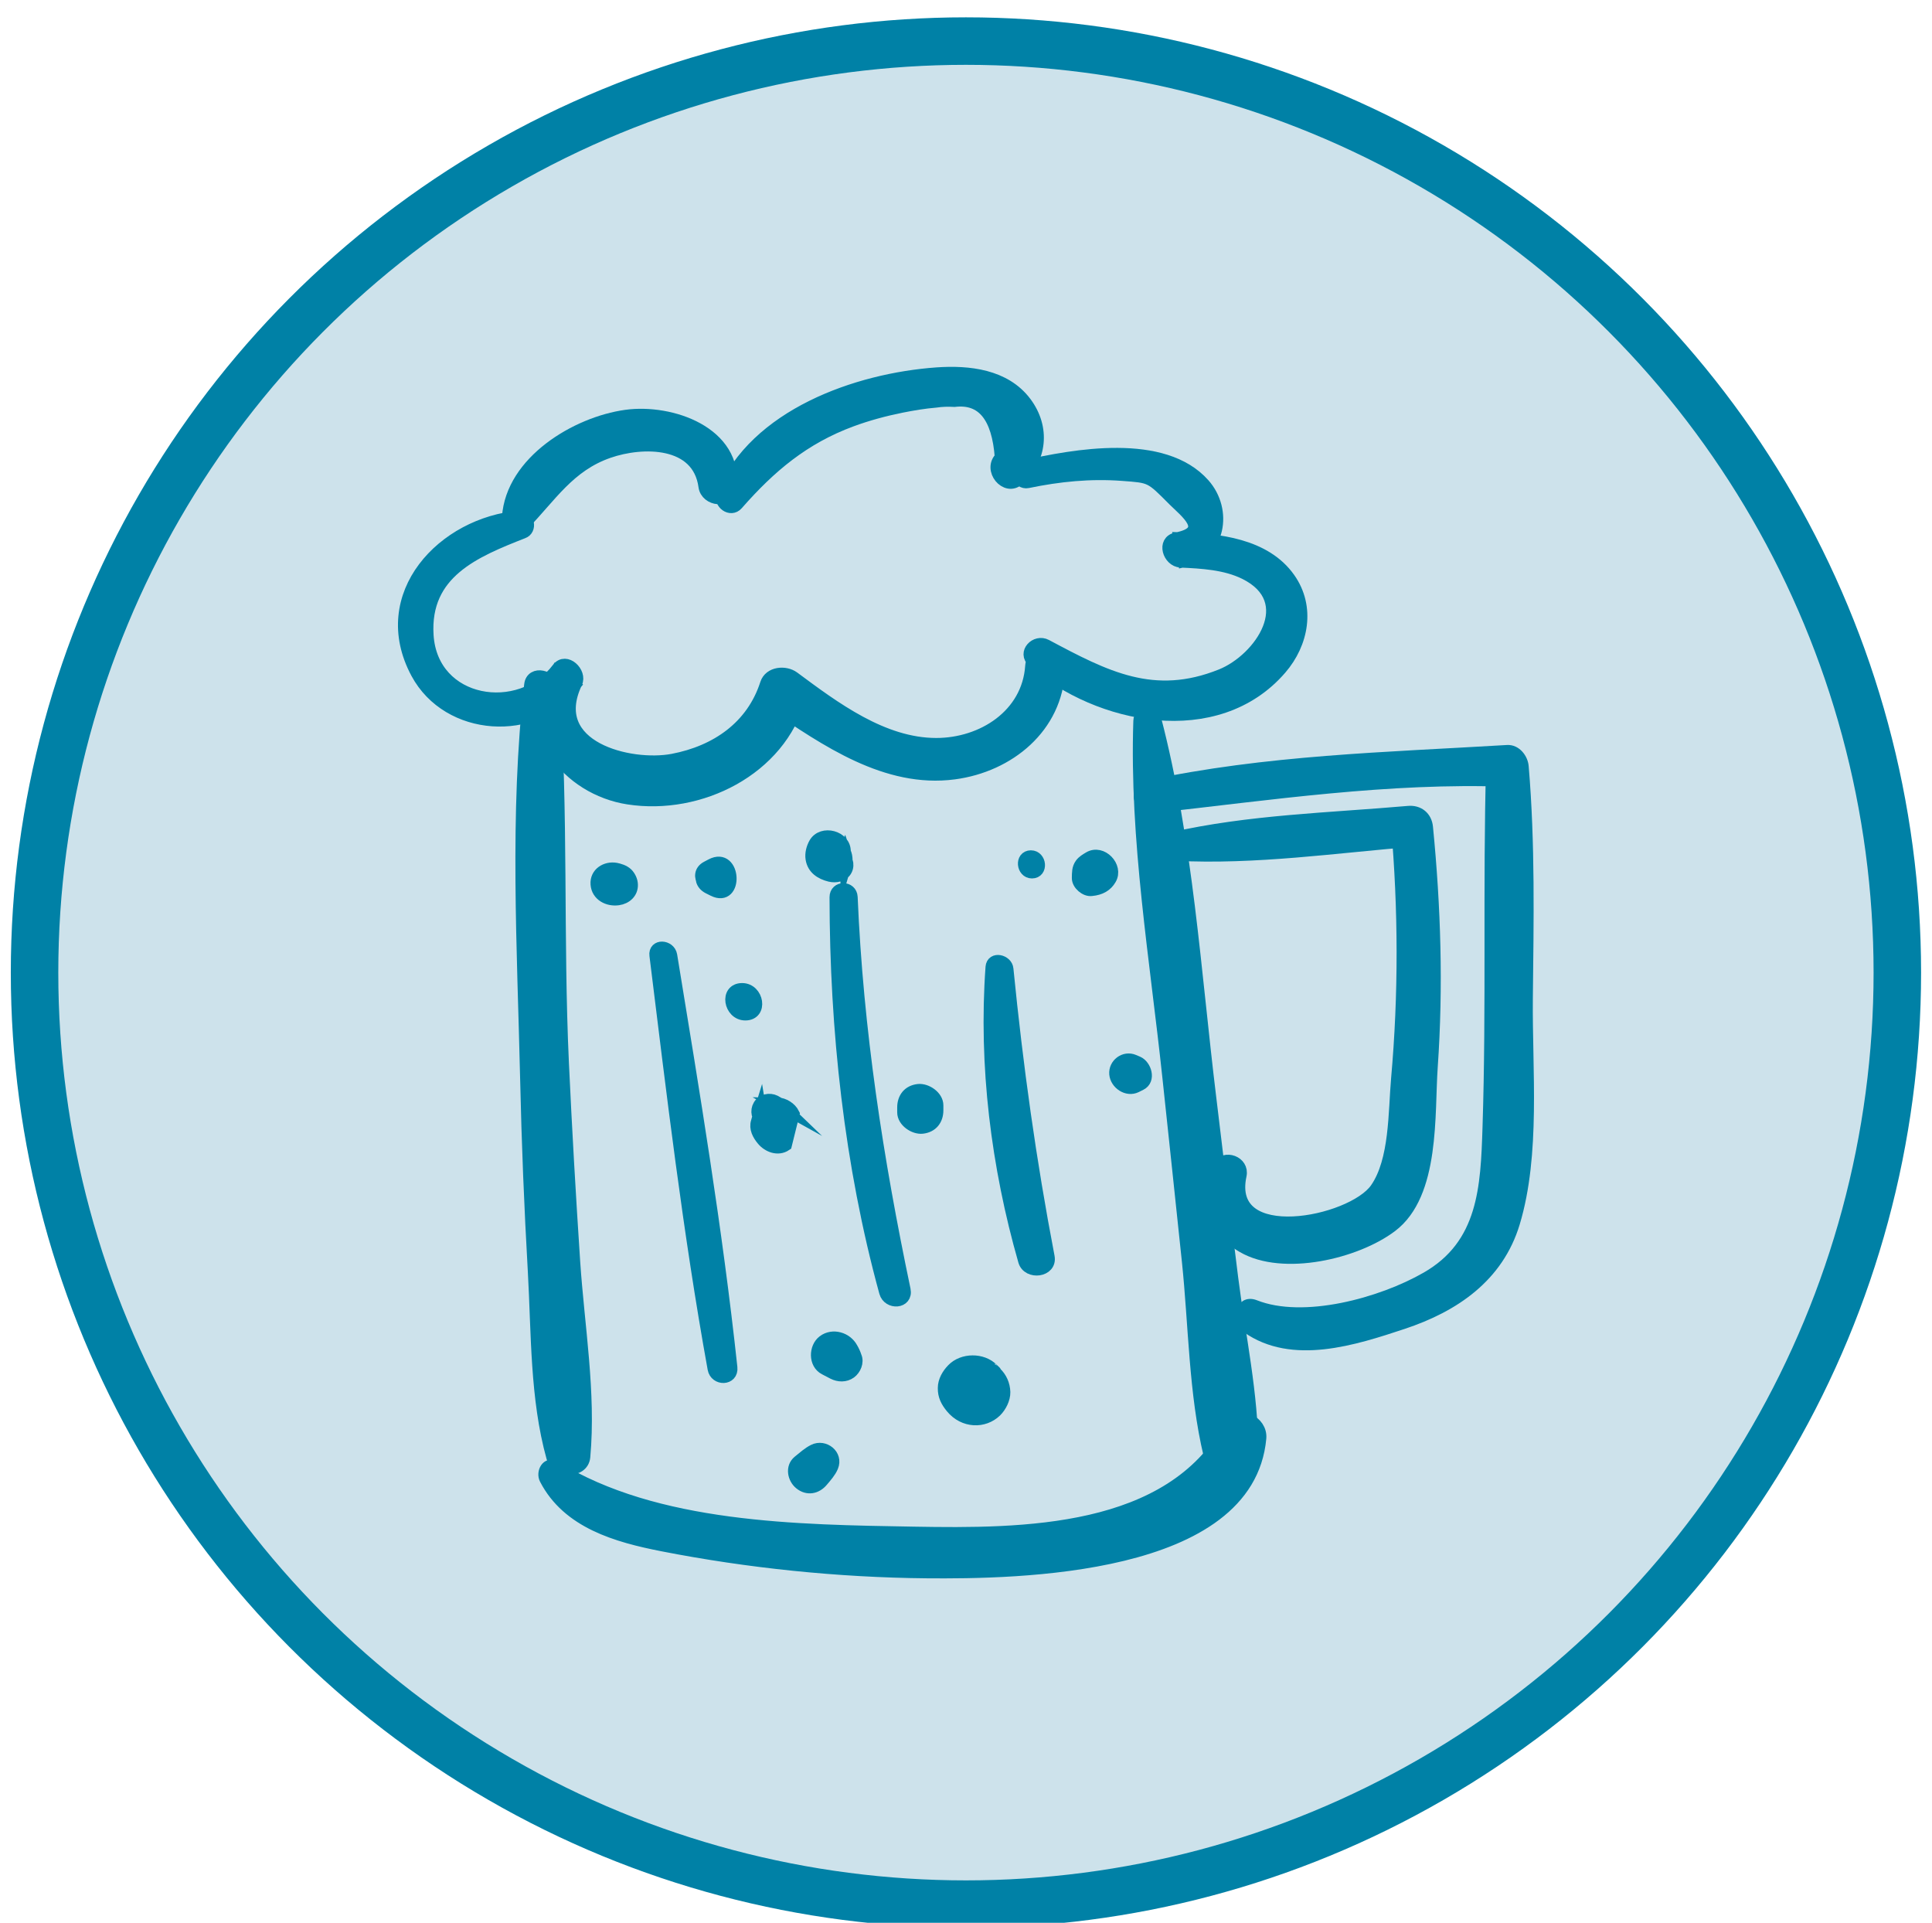 <?xml version="1.0" encoding="utf-8"?>
<!-- Generator: Adobe Illustrator 25.2.1, SVG Export Plug-In . SVG Version: 6.00 Build 0)  -->
<svg version="1.1" id="Layer_1" xmlns="http://www.w3.org/2000/svg" xmlns:xlink="http://www.w3.org/1999/xlink" x="0px" y="0px"
	 viewBox="0 0 162.73 161.93" style="enable-background:new 0 0 162.73 161.93;" xml:space="preserve">
<style type="text/css">
	.st0{display:none;fill:#CDE2EB;stroke:#0081A6;stroke-width:4;stroke-miterlimit:10;}
	.st1{display:none;}
	.st2{display:inline;}
	.st3{fill:#0081A6;stroke:#0081A6;stroke-miterlimit:10;}
	.st4{fill:#0081A6;}
	.st5{fill:#CDE2EB;stroke:#0081A6;stroke-width:4;stroke-miterlimit:10;}
</style>
<circle class="st0" cx="81.43" cy="80.83" r="78.45"/>
<g class="st1">
	<g class="st2">
		<path class="st3" d="M100.49,73.17c0.29,2.66,2.44,4.96,4.62,6.33c1.81,1.13,4.98,2.4,5.8-0.48c1.37-4.8-5-10.07-9.45-8.46
			c-0.59,0.21-0.27,1.12,0.27,1.15c3.42,0.21,7.17,1.68,7.69,5.58c0.13,0.96,0.11,0.91-0.93,1.35c-0.99,0.42-0.9,0.46-1.68,0.1
			c-0.8-0.37-1.56-0.84-2.23-1.42c-1.46-1.25-2.26-2.83-3.25-4.42C101.09,72.52,100.43,72.68,100.49,73.17L100.49,73.17z"/>
	</g>
	<g class="st2">
		<path class="st3" d="M109.22,80.4c-9.33,9.46-20.43,16.85-30.21,25.85c-10.63,9.78-20.88,20.14-32.91,28.24
			c-0.55,0.37,0.11,1.25,0.67,0.88c11.06-7.4,20.69-16.5,30.45-25.49c6.21-5.72,12.52-11.26,19.2-16.43
			c4.76-3.68,10.07-7.44,13.43-12.53C110.07,80.57,109.54,80.08,109.22,80.4L109.22,80.4z"/>
	</g>
	<g class="st2">
		<path class="st3" d="M42.99,123.95c-3,2.13-4.14,6.1-1.76,9.17c2.07,2.68,5.93,2.96,8.13,0.33c0.55-0.65-0.38-1.54-1.01-0.97
			c-2.2,1.97-5.59,0.9-6.45-1.81c-0.68-2.15,0.27-4.41,1.78-5.96C44.05,124.32,43.43,123.64,42.99,123.95L42.99,123.95z"/>
	</g>
	<g class="st2">
		<path class="st3" d="M60.72,110.2c-1.47,2.16-1.59,4.93-0.3,7.21c0.89,1.59,3.66,4.11,5.28,2.03c0.36-0.46-0.24-1.04-0.72-0.88
			c-1.93,0.63-3.49-1.4-4.02-3.04c-0.53-1.65-0.39-3.37,0.47-4.88C61.69,110.21,61.02,109.76,60.72,110.2L60.72,110.2z"/>
	</g>
	<g class="st2">
		<path class="st3" d="M63.65,107.01c-1.12,2.5-2.06,5.23-0.58,7.8c1.07,1.86,3.25,3.39,5.46,3.1c0.5-0.07,0.58-0.82,0.05-0.93
			c-1.89-0.38-3.68-1.05-4.62-2.86c-1.1-2.12-0.33-4.57,0.45-6.66C64.58,106.99,63.88,106.48,63.65,107.01L63.65,107.01z"/>
	</g>
	<g class="st2">
		<path class="st3" d="M98.93,75.17c-1.06,0.63-0.45,2.66,0.81,2.51c0.46-0.05,0.59-0.69,0.15-0.9c-0.31-0.15-0.47-0.53-0.26-0.84
			C99.95,75.48,99.42,74.87,98.93,75.17L98.93,75.17z"/>
	</g>
	<g class="st2">
		<path class="st3" d="M100.28,77.52c-0.12,0.48-0.15,1.56,0.57,1.59c0.67,0.03,0.66-1,0.55-1.46
			C101.28,77.16,100.44,76.89,100.28,77.52L100.28,77.52z"/>
	</g>
	<g class="st2">
		<path class="st3" d="M102.27,78.86c-0.34,0.48-0.48,1.1-0.34,1.68c0.07,0.29,0.33,0.52,0.64,0.51c0.27-0.01,0.55-0.23,0.54-0.53
			c-0.02-0.39,0.01-0.72,0.17-1.08C103.53,78.86,102.64,78.35,102.27,78.86L102.27,78.86z"/>
	</g>
	<g class="st2">
		<path class="st3" d="M103.19,80.52c-0.39,0.13-0.64,0.43-0.63,0.86c0.01,0.38,0.32,0.79,0.72,0.82c0.42,0.03,0.75-0.38,0.54-0.78
			c-0.05-0.09,0.01-0.01-0.01,0.03c-0.07,0.17,0.42,0.17-0.27,0.34c0.34-0.08,0.54-0.42,0.44-0.76
			C103.9,80.72,103.52,80.4,103.19,80.52L103.19,80.52z"/>
	</g>
	<g class="st2">
		<path class="st3" d="M105.4,82.66c0.19-0.09,0.38-0.17,0.57-0.26c0.29-0.2,0.23-0.72-0.05-0.9c-0.39-0.24-0.84-0.39-1.14-0.05
			c-0.12,0.13-0.18,0.33-0.16,0.51C104.65,82.36,105.01,82.66,105.4,82.66L105.4,82.66z"/>
	</g>
	<g class="st2">
		<path class="st3" d="M104.37,73.18c-0.2,0.29-0.26,0.63-0.1,0.97c0.15,0.33,0.45,0.58,0.83,0.56c0.3-0.02,0.54-0.22,0.62-0.51
			c0.03-0.09,0.04-0.18,0.02-0.28c0.02-0.03,0.04-0.05,0.07-0.08c0.02-0.25-0.12-0.46-0.24-0.66
			C105.27,72.71,104.67,72.75,104.37,73.18L104.37,73.18z"/>
	</g>
	<g class="st2">
		<path class="st3" d="M106.09,76.22c0.21,0.35,0.52,0.79,0.98,0.75c0.76-0.06,0.53-0.98,0.34-1.45c-0.17-0.42-0.71-0.63-1.11-0.41
			C105.85,75.35,105.86,75.83,106.09,76.22L106.09,76.22z"/>
	</g>
	<g class="st2">
		<path class="st3" d="M107.44,76.69c0.27,0.07,0.54,0.14,0.81,0.2c0.78,0.19,1.04-0.84,0.33-1.13c-0.29-0.12-0.58-0.24-0.87-0.36
			c-0.33-0.13-0.72,0.13-0.79,0.46C106.84,76.21,107.09,76.6,107.44,76.69L107.44,76.69z"/>
	</g>
	<g class="st2">
		<path class="st3" d="M111.74,70.65c-4.04-3.73-0.51-8.71,1.33-12.44c1.67-3.39,2.71-6.83,0.83-10.34
			c-2.08-3.89-5.3-7.06-4.77-11.83c0.44-3.92,2.51-7.43,3.36-11.25c0.11-0.5-0.72-0.88-0.9-0.34c-1.45,4.22-4.14,8.53-4.14,13.1
			c0,4.57,3.55,7.8,4.06,12.2c0.74,6.46-7.72,16.58-0.26,21.61C111.71,71.67,112.11,70.99,111.74,70.65L111.74,70.65z"/>
	</g>
	<g class="st2">
		<path class="st3" d="M43.37,125.09c4.86-4.43,9.57-8.95,14.91-12.82c5.22-3.79,9.39-8.47,13.83-13.11
			c4.86-5.09,9.87-10.02,15.31-14.49c4.87-4.01,9.94-7.8,14.06-12.61c0.63-0.73-0.63-1.7-1.26-0.98c-4.3,4.92-9.48,8.8-14.47,12.98
			c-4.98,4.16-9.61,8.71-14.13,13.37c-4.96,5.11-9.66,10.18-15.41,14.43c-4.97,3.68-9.31,8-13.41,12.62
			C42.47,124.85,42.98,125.44,43.37,125.09L43.37,125.09z"/>
	</g>
</g>
<circle class="st0" cx="81.36" cy="80.97" r="78.45"/>
<g class="st1">
	<g class="st2">
		<path class="st3" d="M76.56,31.18c-0.91,5.95-0.14,12.23,0.15,18.23c0.25,5.31-0.43,12.06,1.92,16.91
			c0.38,0.79,1.49,0.63,1.75-0.13c1.85-5.41,0.08-12.72-0.36-18.34c-0.44-5.58-0.54-11.32-2.03-16.74
			C77.79,30.36,76.68,30.43,76.56,31.18L76.56,31.18z"/>
	</g>
	<g class="st2">
		<path class="st3" d="M79.64,63.2c-4.12-1.7-8.1,0.8-10.14,4.53c-3.46,6.31-2.22,15.5-2.42,22.41c-0.24,8.71-0.46,17.42-0.62,26.13
			c-0.14,7.57-1.36,16.2,0.39,23.61c0.3,1.26,2.33,1.34,2.63,0.05c1.49-6.25,0.65-13.41,0.69-19.83c0.05-6.66,0.07-13.33,0.12-19.99
			c0.05-6.51,0.11-13.02,0.19-19.53c0.08-6.45,0.2-15.87,9.07-16.05C80.38,64.51,80.27,63.45,79.64,63.2L79.64,63.2z"/>
	</g>
	<g class="st2">
		<path class="st3" d="M85.45,31.14c-1.6,10.72-1.34,22.22-0.24,33c0.2,1.93,3.41,2.29,3.33,0.18c-0.42-10.98-0.6-22.13-1.61-33.06
			C86.85,30.44,85.58,30.25,85.45,31.14L85.45,31.14z"/>
	</g>
	<g class="st2">
		<path class="st3" d="M87.61,66.19c12.7-3.56,12.12,26.65,12.21,33.75c0.08,6.27-0.17,12.53-0.3,18.8
			c-0.07,3.19-0.1,6.38-0.07,9.58c0.02,2.91,0.98,8.4-2.67,9.49c-1.03,0.31-0.77,1.71,0.05,2.08c6.83,3.15,5.89-10.05,6.01-13.06
			c0.41-9.98,0.62-20.01,0.26-30c-0.3-8.49-0.62-17.7-3.81-25.69c-1.95-4.89-6.88-9.63-12.33-6.68
			C86.09,64.93,86.62,66.47,87.61,66.19L87.61,66.19z"/>
	</g>
	<g class="st2">
		<path class="st3" d="M67.21,139.19c1.34,2.73,5.04,2.67,7.77,3.12c3.6,0.59,7.27,1.01,10.92,0.96c4.26-0.06,15.9-0.99,15.96-6.98
			c0.01-1.01-1.49-1.96-2.16-0.89c-2.89,4.58-10.71,5.1-15.54,5.06c-2.67-0.02-5.33-0.31-7.98-0.69c-2.46-0.35-5.77-0.39-8.02-1.45
			C67.64,138.07,66.91,138.58,67.21,139.19L67.21,139.19z"/>
	</g>
	<g class="st2">
		<path class="st3" d="M76.66,30.47c-4.3,1.82-5.06-4.81-3.43-7.5c1.19-1.96,4.55-1.58,6.5-1.73c1.93-0.15,4.03-0.37,5.93,0.12
			c1.86,0.48,3.49,1.45,3.72,3.64c0.09,0.85-0.96,4.22-1.85,3.77c-1.3-0.65-2.65,0.76-1.58,1.92c3.45,3.76,6.73-4,5.96-6.86
			c-1.49-5.53-8.2-5.4-12.72-4.99c-2.16,0.2-5.5-0.14-7.21,1.5c-1.63,1.57-2.13,5.31-1.94,7.44c0.29,3.24,4.82,7.75,7.47,3.9
			C77.88,31.15,77.38,30.16,76.66,30.47L76.66,30.47z"/>
	</g>
	<g class="st2">
		<path class="st3" d="M68.49,90.49c6.48,1.94,13.28,2.5,20.03,2.15c3.8-0.2,9.86-0.1,12.17-3.66c0.42-0.64-0.34-1.63-1.05-1.55
			c-2.11,0.24-3.99,1.16-6.1,1.5c-2.93,0.46-5.94,0.56-8.89,0.58c-5.38,0.04-10.7-0.53-16.05-1.05
			C67.32,88.34,67.47,90.18,68.49,90.49L68.49,90.49z"/>
	</g>
	<g class="st2">
		<path class="st3" d="M74.34,71.09c-1.34,3.62-1.78,9.16,0.47,12.61c0.95,1.46,3.32,0.93,3.05-0.96c-0.04-0.27-0.07-0.54-0.08-0.81
			c-0.1-1.1-1.58-1.27-2.2-0.57c-0.23,0.26-0.46,0.52-0.7,0.78c1.01,0.33,2.02,0.67,3.03,1c-0.09-1.84-0.84-3.57-1.15-5.39
			c-0.36-2.11-0.65-4.25-0.96-6.37C75.7,70.69,74.63,70.31,74.34,71.09L74.34,71.09z"/>
	</g>
	<g class="st2">
		<path class="st3" d="M76.59,71.62c0.2-0.8,0.98-1.3,1.73-1.52c0.85-0.26,1.54-0.04,2.39,0c1.13,0.06,1.72-1.19,0.8-1.96
			c-1.19-0.99-2.99-0.79-4.23,0.01c-1.14,0.73-1.76,1.85-2.08,3.13C74.98,72.15,76.36,72.54,76.59,71.62L76.59,71.62z"/>
	</g>
	<g class="st2">
		<path class="st3" d="M74.34,126.8c-0.77,2.86-1.57,7.37,1.05,9.55c0.95,0.79,2.34,0.06,2.49-1.05c0.2-1.41-0.5-2.57-0.81-3.91
			c-0.3-1.29-0.47-2.66-0.4-3.98C76.73,126.2,74.7,125.44,74.34,126.8L74.34,126.8z"/>
	</g>
	<g class="st2">
		<path class="st3" d="M66.58,120.34c3.15,4.5,10.49,4.15,15.37,4.34c6.84,0.28,15.15-0.33,19.63-6.27c0.67-0.89-0.74-1.8-1.5-1.23
			c-4.63,3.47-9.43,5.24-15.28,5.35c-6.06,0.12-12.14-0.05-17.34-3.33C66.75,118.76,66.18,119.77,66.58,120.34L66.58,120.34z"/>
	</g>
	<g class="st2">
		<path class="st3" d="M76.96,22.35c-1.3,1.39-1.84,3.19-1.45,5.06c0.14,0.65,0.62,1,1.27,1.03c1.34,0.07,2.71,0.19,4.01-0.22
			c0.73-0.23,0.52-1.35-0.1-1.58c-1.34-0.48-2.81-0.42-4.21-0.42c0.4,0.25,0.8,0.5,1.19,0.75c-0.42-1.19-0.27-2.58,0.43-3.63
			C78.58,22.62,77.61,21.66,76.96,22.35L76.96,22.35z"/>
	</g>
	<g class="st2">
		<path class="st3" d="M81.63,29.28c0.4-0.01,0.86,0.04,1.24-0.09c0.64-0.23,0.55-1.12-0.07-1.31c-0.42-0.13-0.89-0.09-1.33-0.1
			C80.5,27.75,80.71,29.3,81.63,29.28L81.63,29.28z"/>
	</g>
</g>
<circle class="st0" cx="81.36" cy="80.97" r="78.45"/>
<g class="st1">
	<g class="st2">
		<path class="st4" d="M116.78,48.58v-1.42c0-1.12-1.08-2.16-2.18-2.16h-8.1v12.16h8.1c1.11,0,2.18-0.83,2.18-1.95v-1.38
			c1.71,0.13,3.43,1.23,3.43,2.59v48.42c0,1.44-2.13,2.7-3.92,2.7h-11.52v5.21h11.52c5.36,0,9.06-3.58,9.06-7.91V56.41
			C125.35,52.17,121.92,48.71,116.78,48.58z"/>
	</g>
	<g class="st2">
		<g>
			<rect x="44.76" y="123.75" class="st4" width="68.06" height="7.08"/>
		</g>
	</g>
	<g class="st2">
		<path class="st4" d="M100.5,31.1H55.7c-3.98,0-5.8,2.15-5.8,5.94v87.86h58.3V37.04C108.2,33.25,104.48,31.1,100.5,31.1z M99.63,78
			H58.47v-8.68h41.15V78z M99.63,63.41c0,1.34-1.08,2.43-2.4,2.43H60.88c-1.33,0-2.41-1.09-2.41-2.43V42.22
			c0-1.34,1.08-2.43,2.41-2.43h36.34c1.33,0,2.4,1.09,2.4,2.43V63.41z"/>
	</g>
</g>
<circle class="st0" cx="81.36" cy="80.97" r="78.45"/>
<g class="st1">
	<g class="st2">
		<path class="st4" d="M136.14,59.91l-17.44-5.26c-0.3-0.09-7.34-2.12-13.3-1.3l-9.78,1.35l-0.13-1.52l-17.7-1.57l-13.72-1.57
			l-8.74,6.63l-1.65,7.78l-31.96,37.3l8.09,10.12l13.66-17.22c0.05,0.07,0.09,0.13,0.14,0.2c2.16,2.91,10.1,11.2,11.85,9.07
			c4.51-5.46,11.16-12.69,12.67-14.33l1.49,2.48L80.4,69.31l15.82-7.5l-0.1-1.19c4.88-0.82,11.58-1.69,15.9-1.25
			c5.96,0.48,22.02,6.79,22.02,6.79c0.34-0.54,0.62-1.15,0.86-1.15c0.08,0,0.14-0.67,0.21-0.8l-0.01-0.2
			C136.19,61.63,136.13,59.92,136.14,59.91z M65.34,88.77l-10.87,11.51c-1.12-0.66-4.08-3.39-6.7-6.25
			c-0.7-0.77-1.36-1.57-1.94-2.34l13.39-16.88l3.57,5.93c-2.91,5.06-4.14,8.81-4.14,8.81l5.57-6.43l2.24,3.72
			C65.98,88.02,65.34,88.77,65.34,88.77z"/>
	</g>
	<g class="st2">
		<g>
			<path class="st4" d="M141.01,78.56c0,3.02-2.42,5.47-5.4,5.47c-2.98,0-5.4-2.45-5.4-5.47c0-3.02,5.4-11.86,5.4-11.86
				S141.01,75.54,141.01,78.56z"/>
		</g>
	</g>
</g>
<circle class="st5" cx="81.36" cy="81.91" r="78.45"/>
<g>
	<g>
		<path class="st3" d="M43.77,43.5c-6.41,0.53-12.22,6.58-8.67,13.19c2.65,4.92,9.94,5.34,13.31,1.04
			c-0.52-0.41-1.05-0.81-1.57-1.22c-3.23,4.88,0.98,9.96,6.08,10.74c6.02,0.93,12.79-2.42,14.45-8.49
			c-0.78,0.18-1.55,0.36-2.33,0.54c4.5,3.04,9.61,6.6,15.33,5.84c4.62-0.61,8.65-3.9,8.84-8.73c0.06-1.43-2.26-1.85-2.36-0.31
			c-0.28,4.11-4.1,6.55-7.99,6.55c-4.5,0-8.57-3.06-12.01-5.61c-0.7-0.52-2.02-0.42-2.33,0.54c-1.16,3.61-4.18,5.7-7.86,6.4
			c-3.57,0.68-10.69-1.04-8.11-6.47c0.42-0.88-0.89-2.12-1.57-1.22c-3.17,4.21-10.6,3.08-10.96-2.8c-0.32-5.26,3.95-7.03,8.03-8.63
			C44.76,44.62,44.55,43.44,43.77,43.5L43.77,43.5z"/>
	</g>
	<g>
		<path class="st3" d="M43.41,44.02c0.5,0,0.4-0.82-0.08-0.82C42.82,43.2,42.92,44.02,43.41,44.02L43.41,44.02z"/>
	</g>
	<g>
		<path class="st3" d="M44.07,44.2c2.33-2.39,3.85-4.96,7.2-6.12c2.85-0.99,7.53-1.02,8.06,2.89c0.16,1.19,2.1,1.42,2.24,0.1
			c0.51-4.66-5.05-6.58-8.84-6.06c-4.2,0.58-9.63,3.86-9.95,8.53C42.73,44.25,43.53,44.75,44.07,44.2L44.07,44.2z"/>
	</g>
	<g>
		<path class="st3" d="M62.1,42.47c2.78-3.17,5.61-5.55,9.61-7.03c1.38-0.51,2.8-0.89,4.24-1.18c0.95-0.19,1.91-0.35,2.87-0.43
			c0.52-0.08,1.05-0.09,1.57-0.06c2.35-0.28,3.65,1.31,3.9,4.76c-1.06,1.01,0.44,2.83,1.5,1.86c1.9-1.73,2.2-4.35,0.6-6.49
			c-1.74-2.32-4.79-2.65-7.49-2.46c-6.72,0.48-15.3,3.5-18.06,10.2C60.56,42.37,61.54,43.11,62.1,42.47L62.1,42.47z"/>
	</g>
	<g>
		<path class="st3" d="M86.57,40.61c2.65-0.55,5.26-0.81,7.96-0.61c2.42,0.18,2.35,0.14,4.32,2.12c0.98,0.98,3.22,2.64,0.23,3.22
			c-1.18,0.23-0.66,1.91,0.37,1.96c1.77,0.08,3.75,0.19,5.38,0.99c4.69,2.3,1.33,7.22-1.97,8.55c-5.69,2.29-9.75,0.16-14.74-2.5
			c-0.88-0.47-1.95,0.63-1.1,1.37c5.44,4.77,15.46,6.87,20.86,0.61c1.85-2.14,2.43-5.19,0.72-7.61c-2.04-2.89-6.02-3.3-9.27-3.39
			c0.12,0.65,0.24,1.3,0.37,1.96c3.05-0.66,3.66-4.3,1.71-6.5C98,36.93,90.51,38.3,86.14,39.29C85.31,39.48,85.76,40.78,86.57,40.61
			L86.57,40.61z"/>
	</g>
	<g>
		<path class="st3" d="M44.65,57.67c-1.25,10.86-0.59,22.26-0.34,33.18c0.12,5.43,0.34,10.85,0.65,16.26
			c0.29,5.15,0.17,10.64,1.56,15.63c0.33,1.2,2.57,1.35,2.7-0.05c0.49-5.4-0.49-11.01-0.85-16.41c-0.37-5.58-0.69-11.16-0.95-16.74
			c-0.49-10.5-0.03-21.12-0.79-31.58C46.55,56.93,44.79,56.46,44.65,57.67L44.65,57.67z"/>
	</g>
	<g>
		<path class="st3" d="M95.96,60.71c-0.34,9.95,1.39,20.09,2.44,29.97c0.55,5.19,1.11,10.37,1.65,15.56
			c0.56,5.34,0.57,11.07,1.82,16.29c0.5,2.09,3.62,2.05,3.62-0.26c0-4.84-1.08-9.78-1.69-14.58c-0.64-5.09-1.24-10.19-1.86-15.28
			c-1.29-10.57-1.95-21.58-4.64-31.9C97.07,59.7,95.98,59.94,95.96,60.71L95.96,60.71z"/>
	</g>
	<g>
		<path class="st3" d="M45.93,124.55c1.9,3.69,6.04,4.85,9.86,5.6c7.24,1.42,14.85,2.2,22.23,2.27c7.62,0.07,27.12-0.19,28.14-11.3
			c0.13-1.4-1.83-2.39-2.61-0.98c-5,9.06-17.38,9.09-26.58,8.93c-9.76-0.17-21.71-0.28-30.2-5.53
			C46.09,123.11,45.65,124.01,45.93,124.55L45.93,124.55z"/>
	</g>
	<g>
		<path class="st3" d="M55.2,80.46c1.44,11.63,2.81,23.29,4.9,34.82c0.17,0.95,1.62,0.93,1.51-0.11
			c-1.25-11.63-3.18-23.18-5.07-34.72C56.4,79.62,55.08,79.54,55.2,80.46L55.2,80.46z"/>
	</g>
	<g>
		<path class="st3" d="M70.37,75.56c0.02,11.18,1.22,22.47,4.18,33.27c0.28,1.01,1.88,0.91,1.65-0.21
			c-2.3-10.96-3.99-21.86-4.46-33.07C71.7,74.66,70.37,74.64,70.37,75.56L70.37,75.56z"/>
	</g>
	<g>
		<path class="st3" d="M83.51,81.44c-0.6,8.28,0.47,16.8,2.75,24.76c0.32,1.12,2.31,0.89,2.07-0.36
			c-1.55-8.07-2.66-16.06-3.47-24.24C84.8,80.89,83.58,80.59,83.51,81.44L83.51,81.44z"/>
	</g>
	<g>
		<path class="st3" d="M99.02,71.99c6.71,0.35,13.54-0.66,20.22-1.2c-0.53-0.43-1.06-0.87-1.58-1.3c0.62,7.07,0.64,14.28,0.01,21.35
			c-0.25,2.83-0.12,6.89-1.78,9.27c-2.03,2.9-12.72,5.03-11.39-1.13c0.24-1.13-1.34-1.71-1.94-0.75c-1.56,2.52-0.37,5.34,2.12,6.78
			c3.4,1.97,9.54,0.52,12.52-1.73c3.62-2.73,3.12-9.49,3.4-13.44c0.47-6.77,0.26-13.43-0.4-20.17c-0.08-0.86-0.72-1.38-1.58-1.3
			c-6.61,0.58-13.43,0.74-19.91,2.22C97.88,70.77,98.32,71.95,99.02,71.99L99.02,71.99z"/>
	</g>
	<g>
		<path class="st3" d="M97.05,67.99c9.9-1.1,19.94-2.6,29.93-2.23c-0.44-0.44-0.88-0.88-1.31-1.32c-0.28,10.17,0.03,20.34-0.3,30.52
			c-0.16,5.04-0.36,9.87-5.21,12.65c-3.79,2.18-10.35,3.99-14.47,2.36c-1.19-0.47-1.46,1.23-0.64,1.81
			c3.82,2.7,9.01,1.02,13.11-0.34c4.31-1.43,7.99-3.93,9.36-8.45c1.75-5.8,1.03-12.88,1.09-18.89c0.07-6.5,0.2-13.06-0.35-19.54
			c-0.05-0.64-0.59-1.37-1.31-1.32c-10.16,0.61-20.3,0.84-30.3,2.99C95.51,66.48,95.98,68.11,97.05,67.99L97.05,67.99z"/>
	</g>
	<g>
		<path class="st3" d="M59.91,72.82c-0.13,0.07-0.26,0.13-0.38,0.2c-1.17,0.62,0.02,2.26,1.14,1.76c0.06-0.03,0.12-0.05,0.17-0.08
			c0.74-0.33,0.49-1.35-0.15-1.62c-0.05-0.02-0.1-0.04-0.15-0.07c-1.23-0.52-2.07,1.16-0.87,1.77c0.13,0.07,0.27,0.13,0.4,0.2
			C62.15,76.03,61.96,71.74,59.91,72.82L59.91,72.82z"/>
	</g>
	<g>
		<path class="st3" d="M68.62,71.03c-0.21,0.37-0.34,0.86-0.27,1.29c0.13,0.84,0.79,1.25,1.55,1.44c0.49,0.12,1.13,0.01,1.38-0.49
			c0.12-0.23,0.13-0.51,0.05-0.75c-0.04-0.08-0.08-0.16-0.12-0.24c-0.24-0.27-0.24-0.29,0-0.05c0,0.21,0,0.43,0.01,0.64
			c0.08-0.27,0.12-0.5,0.06-0.77c-0.03-0.12-0.06-0.24-0.1-0.35c-0.03,0.08-0.03,0.08-0.02-0.02C71.2,70.44,69.24,69.93,68.62,71.03
			L68.62,71.03z"/>
	</g>
	<g>
		<path class="st3" d="M76.07,93.27c0,0.14,0,0.28,0,0.41c0,0.75,0.92,1.37,1.61,1.3c0.83-0.09,1.28-0.68,1.28-1.48
			c0-0.14,0-0.28,0-0.41c0-0.75-0.92-1.37-1.61-1.3C76.52,91.88,76.07,92.47,76.07,93.27L76.07,93.27z"/>
	</g>
	<g>
		<path class="st3" d="M64.2,94.49c-0.07-0.09-0.06-0.07,0.02,0.04c-0.06-0.37-0.12-0.74-0.18-1.1c-0.11,0.35-0.19,0.7-0.29,1.04
			c-0.18,0.56,0.12,1.1,0.47,1.52c0.46,0.56,1.31,0.9,1.98,0.44c0.22-0.88,0.43-1.75,0.65-2.63c-0.25-0.5-0.82-0.85-1.37-0.88
			c-0.05,0-0.11-0.01-0.16-0.01c0.27,0.15,0.55,0.31,0.82,0.46c-0.27-0.26-0.52-0.47-0.86-0.64c-0.47-0.23-1.08-0.1-1.35,0.36
			C63.65,93.56,63.8,94.12,64.2,94.49L64.2,94.49z"/>
	</g>
	<g>
		<path class="st3" d="M69.46,115.29c0.24,0.12,0.47,0.25,0.71,0.37c0.47,0.24,1.03,0.26,1.47-0.06c0.38-0.28,0.65-0.88,0.44-1.35
			c-0.08-0.25-0.19-0.49-0.32-0.71c-0.45-0.85-1.62-1.21-2.42-0.6C68.63,113.48,68.58,114.83,69.46,115.29L69.46,115.29z"/>
	</g>
	<g>
		<path class="st3" d="M80.14,118.53c1.04,1.27,2.74,1.29,3.74,0.32c0.4-0.39,0.73-1.04,0.72-1.61c-0.04-1.3-1.07-2.27-2.37-2.27
			c1.25,0,2.01,0.97,1.38,0.33c-0.87-0.88-2.52-0.87-3.38,0.02c-0.41,0.42-0.74,0.98-0.74,1.58
			C79.48,117.55,79.73,118.03,80.14,118.53L80.14,118.53z"/>
	</g>
	<g>
		<path class="st3" d="M69.27,124.71c0.31-0.37,0.65-0.74,0.84-1.19c0.41-0.98-0.68-1.83-1.57-1.39c-0.48,0.24-0.88,0.61-1.29,0.94
			c-0.61,0.5-0.42,1.43,0.13,1.88C68.01,125.47,68.77,125.32,69.27,124.71L69.27,124.71z"/>
	</g>
	<g>
		<path class="st3" d="M91.73,72.22c-0.26,0.16-0.52,0.3-0.7,0.55c-0.26,0.36-0.24,0.74-0.25,1.17c-0.01,0.53,0.65,1.1,1.17,1.02
			c0.75-0.07,1.27-0.38,1.58-0.92C94.15,72.99,92.8,71.58,91.73,72.22L91.73,72.22z"/>
	</g>
	<g>
		<path class="st3" d="M86.92,73.48c0.88,0,0.74-1.37-0.09-1.37C85.96,72.12,86.1,73.48,86.92,73.48L86.92,73.48z"/>
	</g>
	<g>
		<path class="st3" d="M52.07,75.74c0.65-0.09,1.19-0.55,1.16-1.25c-0.01-0.33-0.18-0.68-0.41-0.91c-0.27-0.26-0.69-0.37-0.94-0.42
			c-0.84-0.15-1.71,0.38-1.64,1.31C50.31,75.41,51.23,75.86,52.07,75.74L52.07,75.74z"/>
	</g>
	<g>
		<path class="st3" d="M62.78,85.44c1.44,0,1.07-2.15-0.27-2.15C61.07,83.29,61.44,85.44,62.78,85.44L62.78,85.44z"/>
	</g>
	<g>
		<path class="st3" d="M95.7,91.52c0.13-0.06,0.25-0.12,0.38-0.19c0.79-0.39,0.41-1.6-0.25-1.88c-0.11-0.05-0.22-0.1-0.33-0.14
			c-0.79-0.34-1.64,0.32-1.57,1.14C94,91.25,94.93,91.9,95.7,91.52L95.7,91.52z"/>
	</g>
</g>
</svg>

